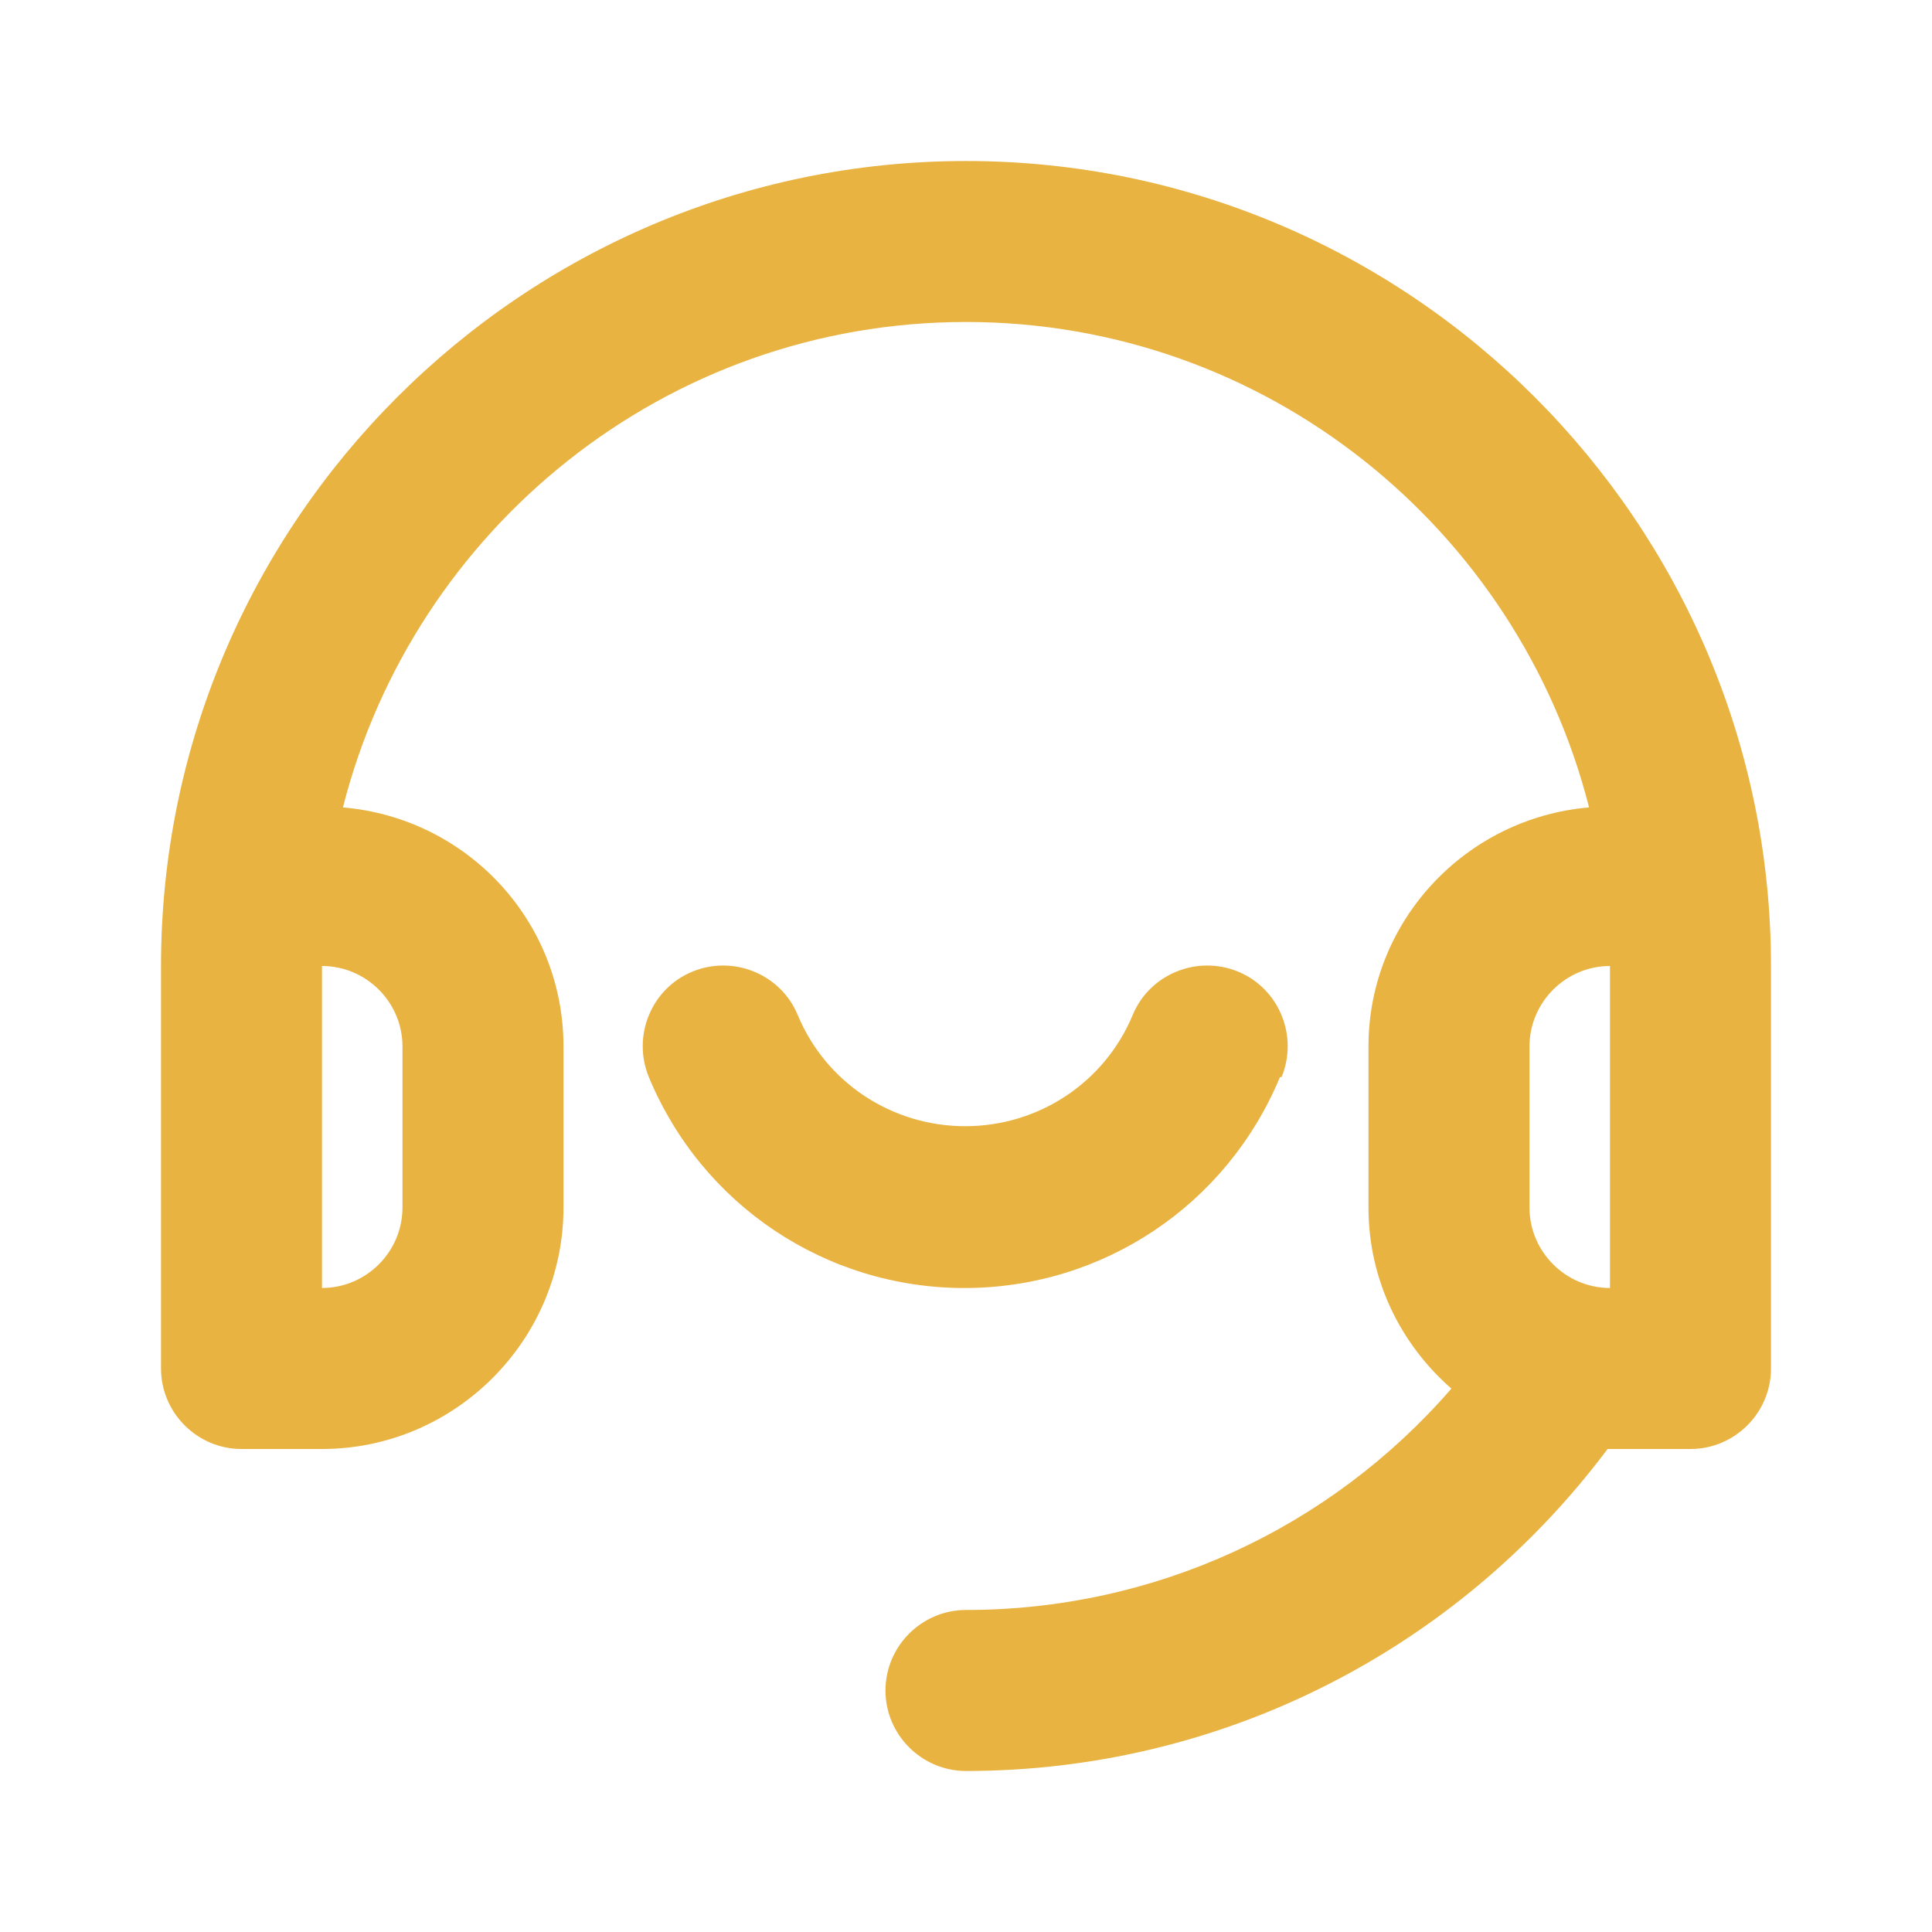 <svg width="50" height="50" viewBox="0 0 50 50" fill="none" xmlns="http://www.w3.org/2000/svg">
<path d="M25 4.167C13.521 4.167 4.167 13.521 4.167 25V35.416C4.167 36.562 5.104 37.5 6.25 37.5H8.333C11.771 37.5 14.583 34.687 14.583 31.25V27.083C14.583 23.812 12.062 21.166 8.875 20.896C10.708 13.687 17.229 8.333 25 8.333C32.771 8.333 39.291 13.687 41.125 20.896C37.937 21.166 35.416 23.833 35.416 27.083V31.25C35.416 33.125 36.25 34.791 37.562 35.937C34.416 39.562 29.875 41.666 25 41.666C23.854 41.666 22.916 42.604 22.916 43.75C22.916 44.896 23.854 45.833 25 45.833C31.583 45.833 37.687 42.729 41.604 37.5H41.666H43.75C44.896 37.5 45.833 36.562 45.833 35.416V25C45.833 13.521 36.479 4.167 25 4.167ZM10.416 27.083V31.25C10.416 32.396 9.479 33.333 8.333 33.333V25C9.479 25 10.416 25.937 10.416 27.083ZM39.583 27.083C39.583 25.937 40.521 25 41.666 25V33.333C40.521 33.333 39.583 32.396 39.583 31.25V27.083Z" fill="#E8B341"/>
<path d="M33.167 27.875C33.605 26.813 33.105 25.584 32.042 25.146C30.98 24.709 29.75 25.209 29.313 26.271C28.584 28.021 26.875 29.146 24.98 29.146C23.084 29.146 21.375 28.021 20.646 26.271C20.209 25.209 18.98 24.709 17.917 25.146C16.855 25.584 16.355 26.813 16.792 27.875C18.167 31.188 21.375 33.334 24.959 33.334C28.542 33.334 31.75 31.188 33.125 27.875H33.167Z" fill="#E8B341"/>
</svg>
